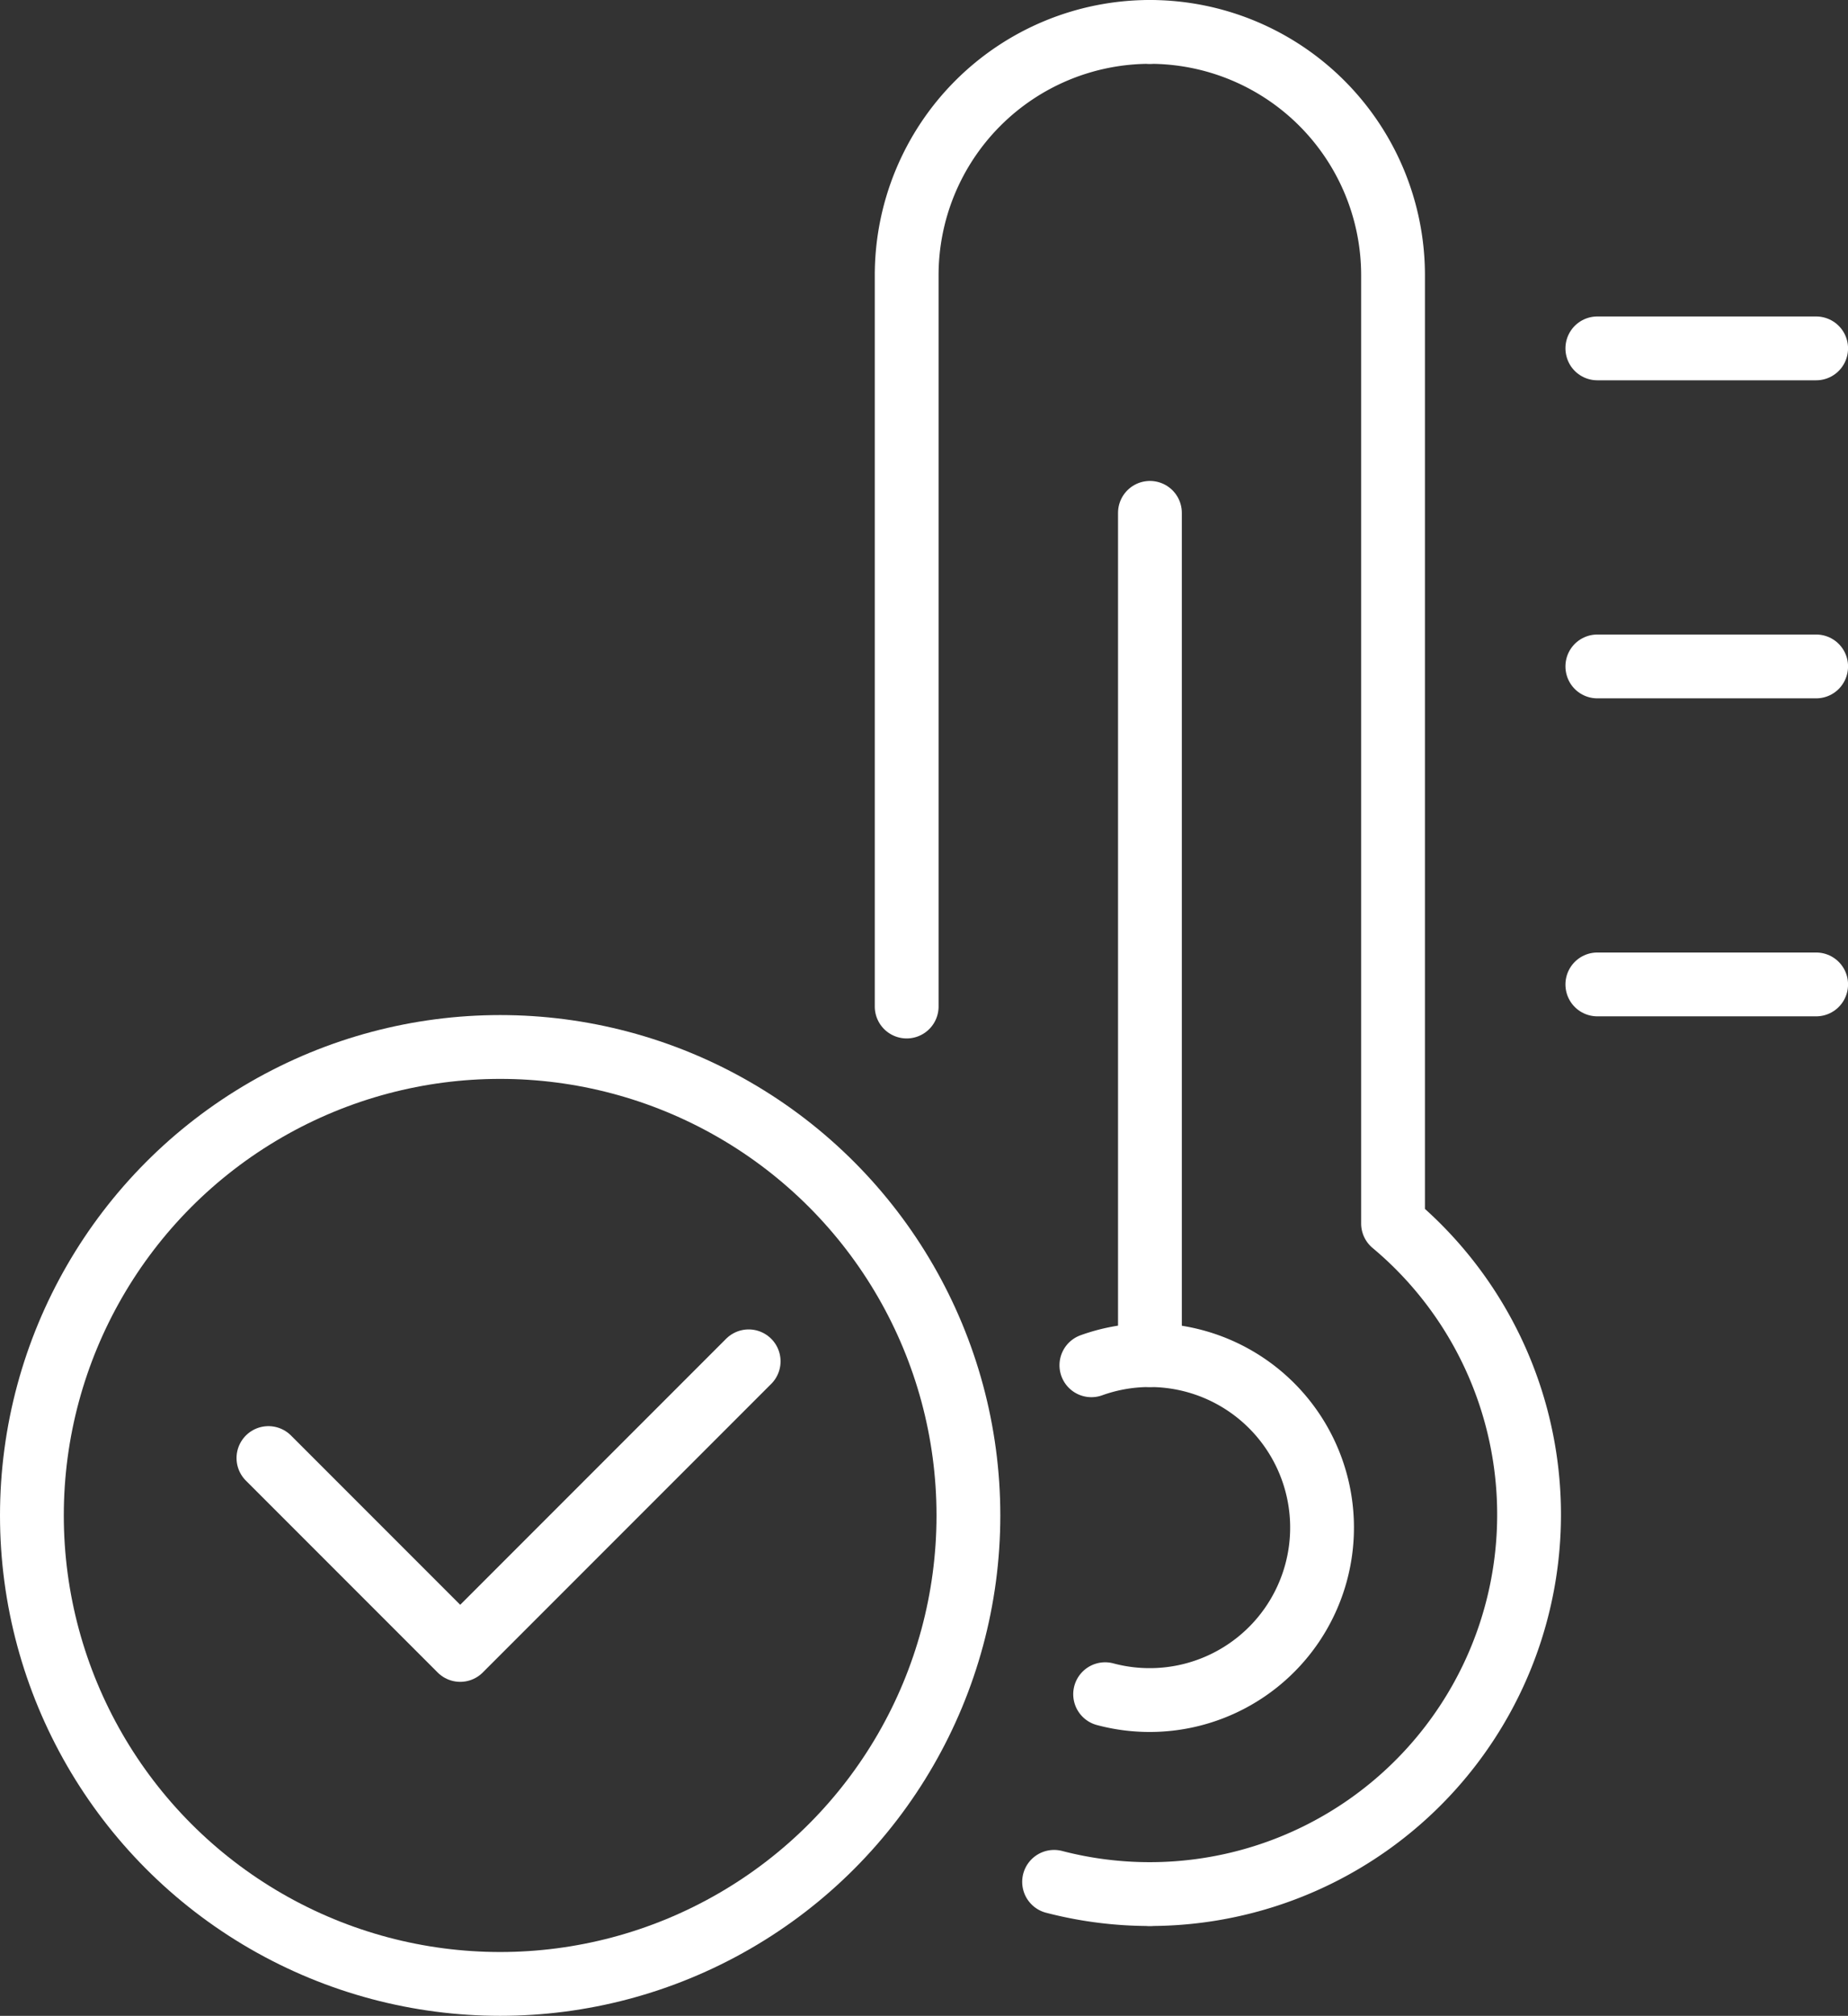 <svg xmlns="http://www.w3.org/2000/svg" width="37.658" height="41.059" viewBox="0 0 37.658 41.059"><rect x="0" y="0" width="37.658" height="41.059" fill="#333333" stroke="none"/><g transform="translate(0.65 0.65)"><path d="M841.2,820.611a7.729,7.729,0,0,0,4.957-13.659V787.639a4.957,4.957,0,0,0-4.957-4.957" transform="translate(-818.42 -782.682)" fill="none" stroke="#fff" stroke-linecap="round" stroke-linejoin="round" stroke-width="1.3"/><path d="M840.224,839.51a7.744,7.744,0,0,1-1.954-.249" transform="translate(-817.44 -801.581)" fill="none" stroke="#fff" stroke-linecap="round" stroke-linejoin="round" stroke-width="1.3"/><path d="M833.76,802.533V787.639a4.957,4.957,0,0,1,4.957-4.957" transform="translate(-815.934 -782.682)" fill="none" stroke="#fff" stroke-linecap="round" stroke-linejoin="round" stroke-width="1.3"/><path d="M839.412,823.357a3.513,3.513,0,1,1,.28,6.7" transform="translate(-817.822 -796.199)" fill="none" stroke="#fff" stroke-linecap="round" stroke-linejoin="round" stroke-width="1.3"/><line x2="4.459" transform="translate(31.9 12.924)" fill="none" stroke="#fff" stroke-linecap="round" stroke-linejoin="round" stroke-width="1.3"/><line x2="4.459" transform="translate(31.9 19.401)" fill="none" stroke="#fff" stroke-linecap="round" stroke-linejoin="round" stroke-width="1.3"/><line x2="4.459" transform="translate(31.9 6.446)" fill="none" stroke="#fff" stroke-linecap="round" stroke-linejoin="round" stroke-width="1.3"/><line y1="17.154" transform="translate(22.783 9.796)" fill="none" stroke="#fff" stroke-linecap="round" stroke-linejoin="round" stroke-width="1.3"/><ellipse cx="9.542" cy="9.542" rx="9.542" ry="9.542" transform="translate(0 20.675)" fill="none" stroke="#fff" stroke-linecap="round" stroke-linejoin="round" stroke-width="1.3"/><path d="M814.231,825.312l3.908,3.908,5.878-5.878" transform="translate(-809.411 -796.264)" fill="none" stroke="#fff" stroke-linecap="round" stroke-linejoin="round" stroke-width="1.3"/></g></svg>